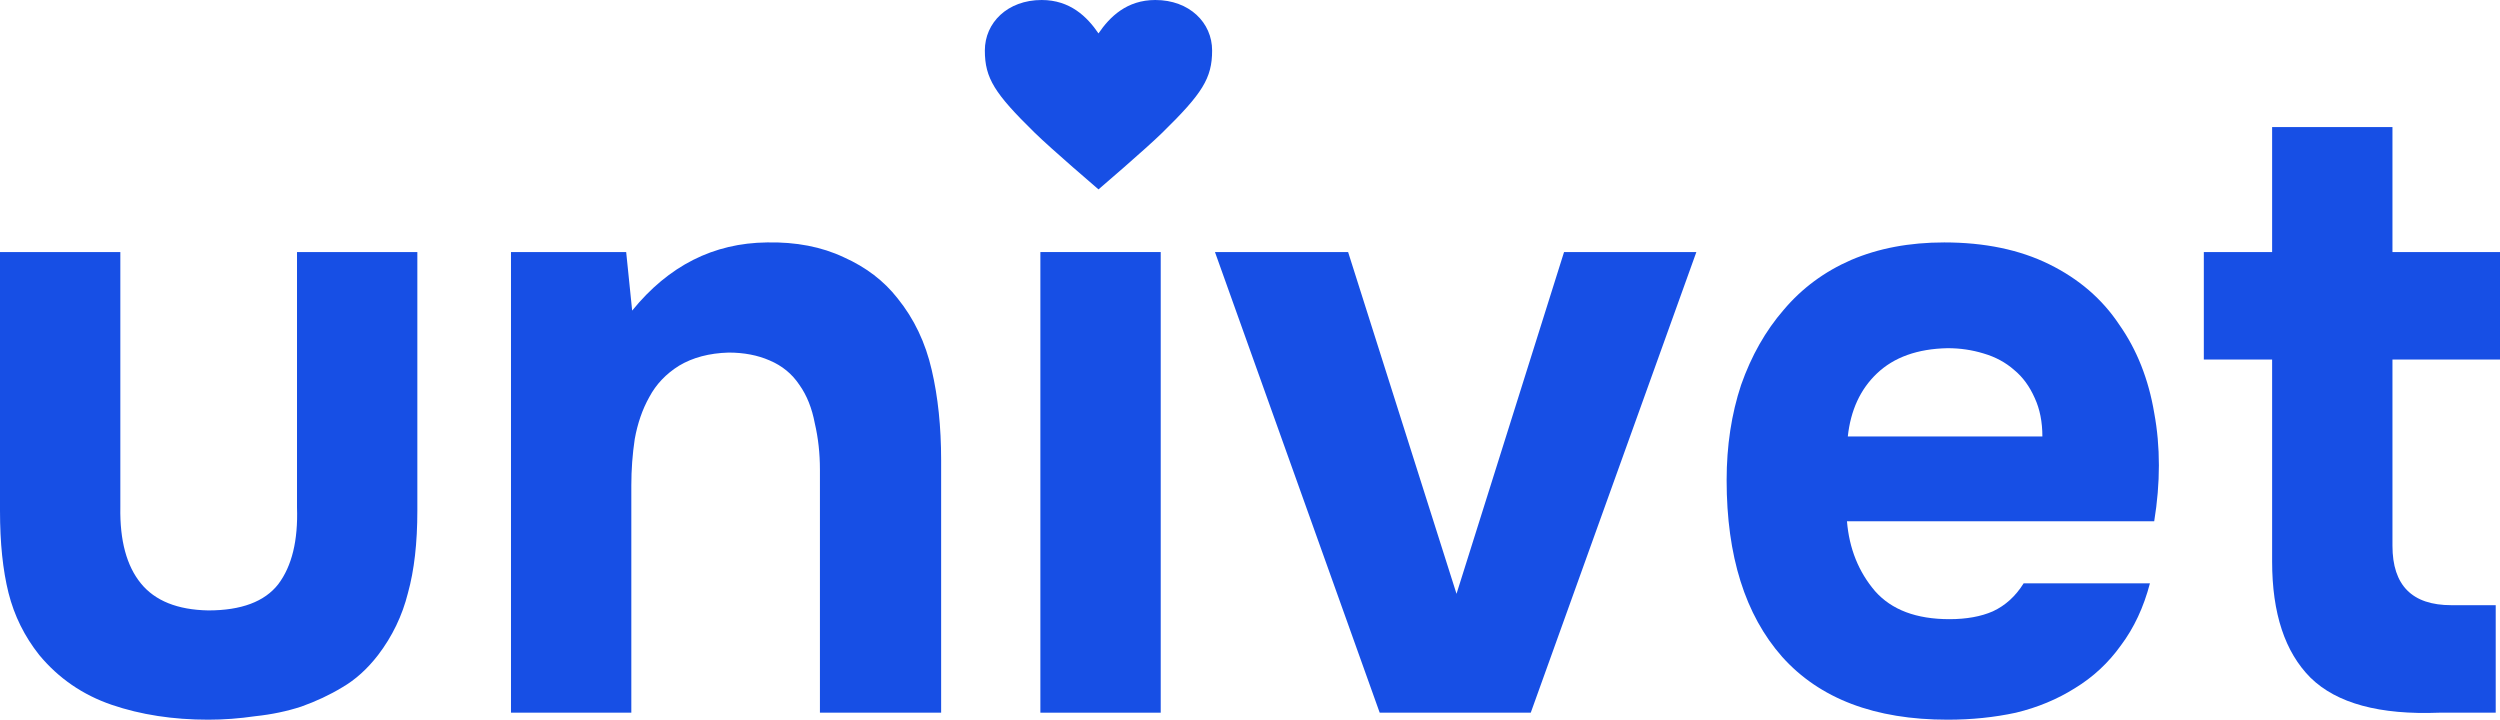 <?xml version="1.0" encoding="UTF-8"?> <svg xmlns="http://www.w3.org/2000/svg" width="66" height="19" viewBox="0 0 66 19" fill="none"> <path d="M5.498 16.115C6.369 16.115 6.985 15.885 7.346 15.423C7.706 14.946 7.871 14.269 7.841 13.392V6.654H11.018V13.485C11.018 14.331 10.936 15.054 10.77 15.654C10.62 16.254 10.357 16.8 9.982 17.292C9.696 17.662 9.381 17.946 9.035 18.146C8.705 18.346 8.344 18.515 7.954 18.654C7.578 18.777 7.173 18.862 6.737 18.908C6.317 18.969 5.903 19 5.498 19C4.567 19 3.718 18.869 2.952 18.608C2.186 18.346 1.547 17.908 1.036 17.292C0.646 16.8 0.376 16.254 0.225 15.654C0.075 15.054 0 14.331 0 13.485V6.654H3.177V13.392C3.162 14.269 3.342 14.938 3.718 15.4C4.093 15.862 4.687 16.1 5.498 16.115Z" fill="#174FE5"></path> <path d="M16.689 8.2C17.651 7.015 18.837 6.415 20.249 6.4C21.015 6.385 21.691 6.515 22.277 6.792C22.863 7.054 23.336 7.415 23.697 7.877C24.132 8.415 24.433 9.046 24.598 9.769C24.763 10.477 24.846 11.269 24.846 12.146V18.815H21.646V12.4C21.646 11.969 21.601 11.562 21.511 11.177C21.436 10.777 21.301 10.438 21.105 10.162C20.91 9.869 20.647 9.654 20.317 9.515C20.001 9.377 19.641 9.308 19.235 9.308C18.725 9.323 18.289 9.438 17.928 9.654C17.583 9.869 17.32 10.146 17.14 10.485C16.959 10.808 16.832 11.177 16.757 11.592C16.697 11.992 16.667 12.4 16.667 12.815V18.815H13.49V6.654H16.531L16.689 8.2Z" fill="#174FE5"></path> <path d="M30.643 18.815H27.466V6.654H30.643V18.815Z" fill="#174FE5"></path> <path d="M41.291 6.654H44.784L40.412 18.815H36.424L32.075 6.654H35.59L38.452 15.677L41.291 6.654Z" fill="#174FE5"></path> <path d="M51.463 16.346C51.914 16.346 52.297 16.277 52.612 16.139C52.943 15.985 53.213 15.739 53.424 15.4H56.758C56.593 16.031 56.338 16.577 55.992 17.038C55.662 17.5 55.256 17.877 54.776 18.169C54.31 18.462 53.792 18.677 53.221 18.815C52.65 18.939 52.049 19 51.418 19C49.496 19 48.038 18.446 47.047 17.338C46.071 16.231 45.583 14.677 45.583 12.677C45.583 11.769 45.71 10.931 45.965 10.162C46.236 9.392 46.611 8.731 47.092 8.177C47.573 7.608 48.166 7.169 48.872 6.862C49.593 6.554 50.412 6.4 51.328 6.4C52.395 6.4 53.319 6.592 54.1 6.977C54.881 7.362 55.497 7.892 55.947 8.569C56.413 9.231 56.721 10.008 56.871 10.9C57.036 11.792 57.036 12.746 56.871 13.762H48.76C48.82 14.485 49.068 15.1 49.503 15.608C49.939 16.1 50.592 16.346 51.463 16.346ZM53.919 11.523C53.919 11.139 53.852 10.8 53.717 10.508C53.581 10.2 53.401 9.954 53.176 9.769C52.95 9.569 52.68 9.423 52.365 9.331C52.064 9.239 51.749 9.192 51.418 9.192C50.622 9.208 49.999 9.431 49.548 9.862C49.112 10.277 48.857 10.831 48.782 11.523H53.919Z" fill="#174FE5"></path> <path d="M63.161 9.492V14.408C63.161 15.454 63.679 15.977 64.716 15.977H65.887V18.815H64.4C62.823 18.877 61.689 18.569 60.998 17.892C60.322 17.215 59.984 16.192 59.984 14.823V9.492H58.181V6.654H59.984V3.354H63.161V6.654H66V9.492H63.161Z" fill="#174FE5"></path> <path d="M30.688 3.5C30.238 3.941 29 5 29 5C29 5 27.762 3.941 27.312 3.5C26.262 2.471 26 2.069 26 1.333C26 0.598 26.6 0 27.5 0C28.25 0 28.7 0.441 29 0.882C29.3 0.441 29.75 0 30.5 0C31.4 0 32 0.598 32 1.333C32 2.069 31.738 2.471 30.688 3.5Z" fill="#174FE5"></path> </svg> 